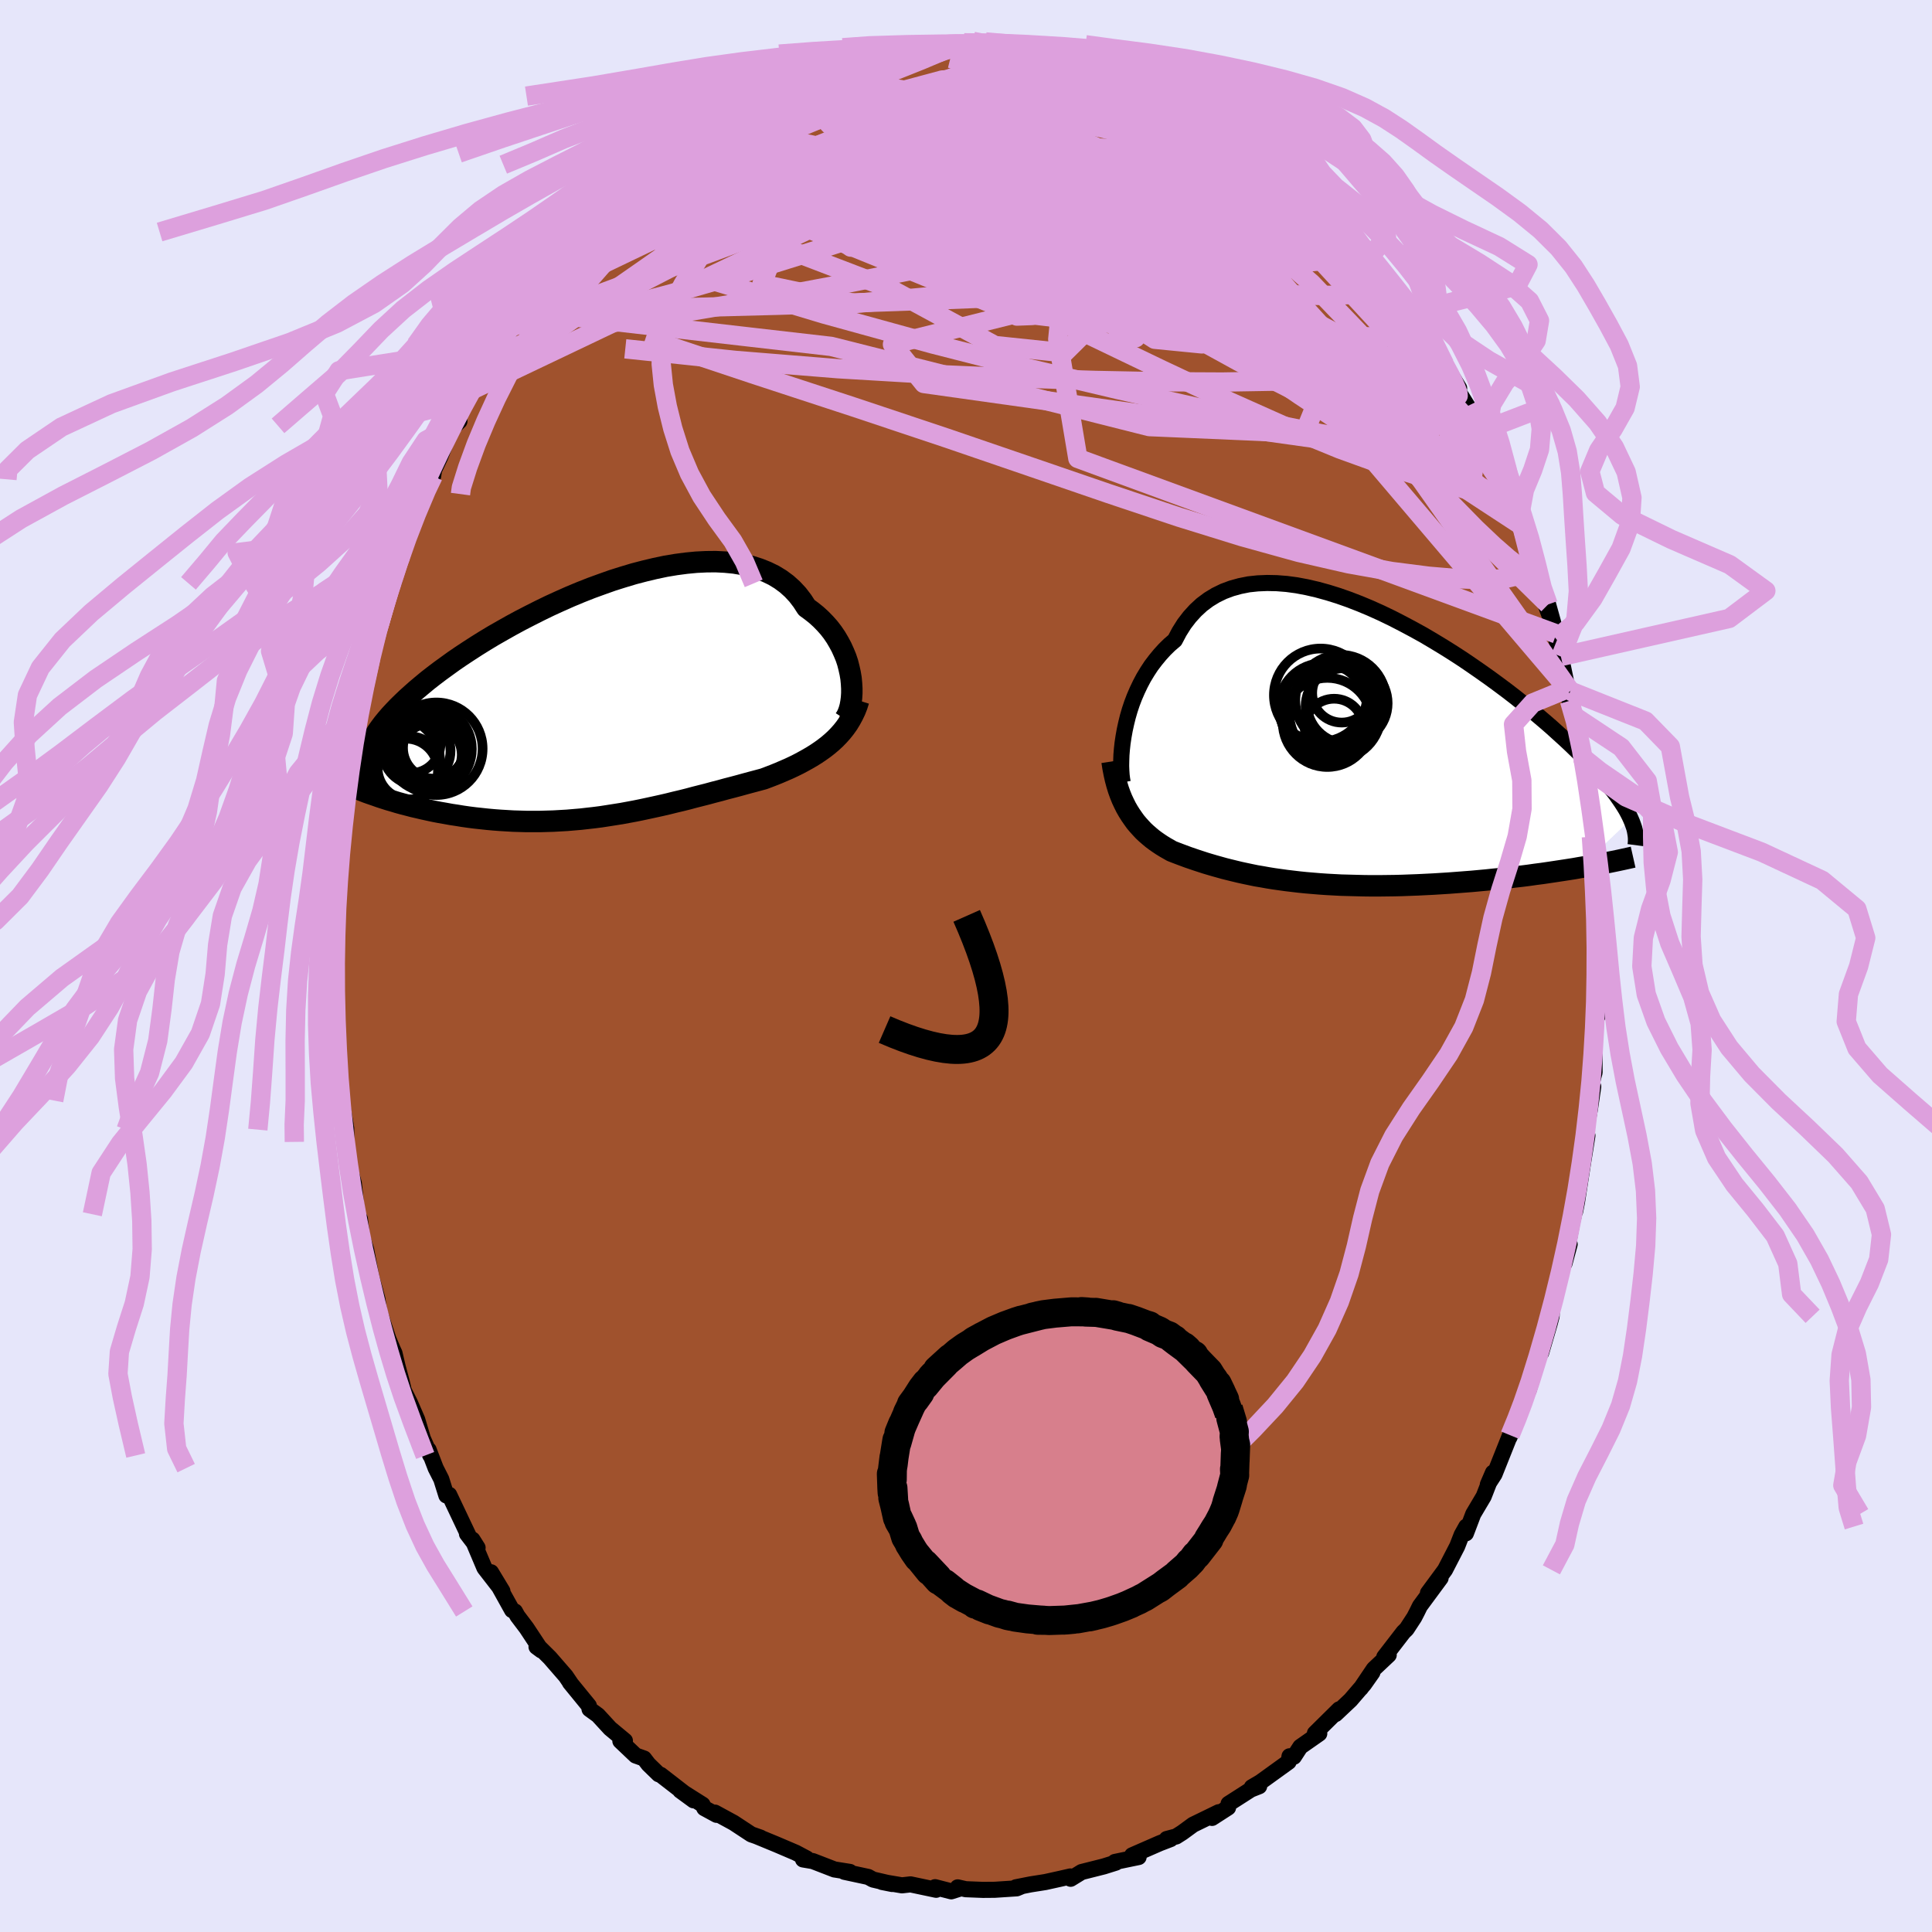 <svg xmlns="http://www.w3.org/2000/svg" width="500" height="500" viewBox="-100 -100 200 200"><defs><clipPath id="c"><path d="m26.39-2.49-.09-.53-.12-.54-.14-.55-.18-.54-.22-.53-.24-.53-.28-.52-.3-.51-.34-.5-.37-.48-.41-.46-.43-.44-.46-.42-.5-.4-.52-.38-.44-.68-.49-.64-.54-.58-.59-.53-.65-.48-.69-.42-.74-.36-.78-.31-.82-.26-.87-.2-.9-.15-.93-.09-.97-.05-.99.01-1.02.05-1.04.1-1.06.14-1.08.18-1.09.23-1.09.26-1.11.29-1.1.33-1.11.35-1.1.39-1.1.4-1.09.43-1.08.45-1.06.47-1.05.48-1.03.5-1.01.51-.99.51-.96.52-.94.53-.91.52-.88.53-.85.53-.82.53-.79.52-.76.52-.72.52-.69.5-.66.5-.63.49-.59.49-.56.47-.53.47-.5.45-.47.45-.45.44-.41.43-.39.42-.36.42-.33.4-.3.4-.28.39-.25.38-.22.37-.2.37-.18.36-.14.35-.13.34-.1.34-.08.33.59 3.69.44.15.45.16.46.15.47.15.49.14.49.15.51.14.51.13.53.14.53.12.55.13.55.12.56.12.57.11.58.1.6.11.6.09.61.1.63.09.63.08.65.07.65.07.66.06.66.05.67.04.68.04.68.02.69.02h1.39l.7-.02.7-.02.7-.04.71-.04.7-.06.71-.06.7-.08.71-.08.7-.09.71-.11.7-.11.7-.11.7-.13.7-.13.69-.14.7-.15.69-.15.68-.15.69-.16.68-.17.68-.16.68-.17.67-.18.67-.17.67-.17.66-.18.66-.17.65-.18.66-.17.64-.17.65-.18.63-.17.64-.17.63-.17.53-.2.52-.2.52-.21.51-.22.51-.22.49-.23.49-.24.47-.25.47-.26.45-.26.45-.28.43-.29.42-.3.4-.31.39-.33"/></clipPath><clipPath id="b"><path d="m-22.86-2.07.15-.69.17-.69.2-.69.23-.69.26-.68.29-.67.32-.67.34-.64.38-.63.4-.61.44-.58.46-.56.49-.54.51-.5.55-.47.46-.87.51-.81.56-.73.61-.67.65-.6.71-.53.74-.45.8-.39.83-.31.87-.24.9-.18.94-.1.97-.04 1 .02 1.02.08 1.04.14 1.06.2 1.08.25 1.09.3 1.09.34 1.11.39 1.11.43 1.1.46 1.11.5 1.1.53 1.09.56 1.09.58 1.07.59 1.05.62 1.04.63 1.02.64 1 .65.97.66.95.66.93.66.9.66.87.65.84.65.81.65.78.63.75.63.72.61.69.6.65.59.63.57.6.56.57.55.54.53.51.51.48.51.46.49.44.48.41.46.38.45.36.44.33.42.31.41.28.4.26.38.24.37.22.36.19.35.17.33.15.33-5.26 5-.62.11-.64.1-.65.1-.66.1-.67.1-.68.1-.7.09-.7.1-.71.09-.72.08-.73.09-.74.08-.74.07-.75.08-.76.07-.76.07-.78.06-.79.06-.79.06-.8.05-.8.05-.81.04-.81.04-.81.03-.8.03-.81.02-.8.01-.8.01h-.8l-.78-.01-.78-.02L.32 14l-.77-.02-.75-.04-.74-.04-.73-.05-.72-.06-.71-.06-.69-.07-.68-.08-.67-.08-.65-.09-.64-.09-.62-.1-.61-.11-.6-.1-.58-.12-.57-.12-.55-.12-.54-.13-.53-.13-.52-.13-.5-.14-.5-.14-.48-.14-.47-.14-.46-.15-.46-.15-.44-.15-.44-.15-.43-.16-.43-.16-.42-.16-.41-.16-.35-.2-.35-.2-.34-.21-.33-.22-.33-.23-.32-.24-.31-.26-.3-.26-.3-.28-.28-.3-.28-.31-.27-.32-.25-.35-.25-.36-.24-.38"/></clipPath><filter id="a"><feTurbulence baseFrequency=".05" numOctaves="3" result="noise" type="noise"/><feDisplacementMap in="SourceGraphic" in2="noise" scale="2"/></filter></defs><rect width="100%" height="100%" x="-100" y="-100" fill="#E6E6FA"/><path fill="sienna" stroke="#000" stroke-linejoin="round" stroke-width="1.667" d="m65.47-.69-.15 3.86.07 2.01-.15-.51-.23 3.66.12-2.2-.08 1.69.02 3.19-.43 1.64.29-.16-.34 2.32-.29 1.56-.35 2.32.38-1.13-.45 2.79-.63 4.07-.19.97.1-.58-.41 1.73-.06.32-.73 3.91.53-1.97-1.01 3.09-.88 3.63.07-.16-.05.9-.21.8-.87 2.97.37-1.59-1.67 5.49.9-3.3-1.88 5.74.2-.78-.12.45-1.08 2.75.06-.22-1.61 4.04-.69 1.07.53-1.23-.96 2.46-1.08 1.82-.76 2 .04-.7-.48.86-.46 1.18-1.26 2.44-1.77 2.4 1.31-1.55-2.14 2.9-.3.61-.29.56-.79 1.21-.32.31-1.99 2.58.46-.21-1.54 1.45-1.35 2 1.2-1.64-.86 1.22-1.4 1.63-1.55 1.46.37-.49-2.51 2.48.45.03-1.96 1.37-.67 1.03-.45-.05-.09.57-2.91 2.1-.9.53.76-.1-.86.34-2.31 1.48-.05.39-1.66 1.07.69-.59-2.65 1.29-1.12.82-.63.4-.98.26.4.01-1.12.43-2.86 1.25.67.18-1.36.28-1.1.23.1.07-1.24.39-2.3.58-1.14.7-.03-.24-.96.22-1.63.36-1.52.24-1.52.3.63-.12-.55.23-2.28.15-1.22.01-1.78-.07-.83-.19.28.11-.95.3-1.67-.43.11.27-2.65-.56-.89.1-2.07-.35 1.05.21-1.98-.46-.49-.27-2.47-.53.57.01-1.57-.25h-.02l-2.25-.87-1.01-.17.38-.1-1.13-.6-1.99-.85-2.06-.85.4.14-.74-.26-.21-.07-1.84-1.21-1.93-1.05.17.23-1.27-.69-.18-.36-2.31-1.46 1.38 1.01-3.41-2.64-.2-.06-1.06-1.03-.46-.6-.87-.31-1.58-1.5.47-.03-1.53-1.27-1.26-1.37-.87-.63-.07-.35-1.96-2.4.13.16-.56-.83-1.65-1.9-1.16-1.15-.22.02.5.37-1.54-2.33-.93-1.23-.26-.47-.3-.14-2.18-3.92 1.18 1.95-1.86-2.4-1.24-2.93.53.84-1.1-1.44.17.2-2.01-4.24-.29.07-.53-1.69-.58-1.14-.73-1.9.18.59-.78-1.76-.58-1.95-.75-1.73-.64-1.27-.2-.86-.44-1.64-.32-1.37-.18-.39-.77-1.83.39.98-1.03-3.12-.18-1.25-.24-.9-.38-1.31-.55-2.93-.43-1.31-.21-1.84-.13-.17-.16-.32-.34-3.2-.6-2.12-.18-2.17-.01-1.42-.18.15.12-.52-.44-2.5-.08-.31-.18-2.02-.24-2.83-.08-.84-.02-1.69-.01-3.79.03-.02-.19-2.18.22.23-.06-3.64-.06-.77-.01-.88.33-2.85-.05 1.38.16-2.93.01-.09.11-3.56.17-2.52.14-.31.05-.28.35-2.2.12-1.66.05-1 .62-2.43-.22.67.48-2.25.03-1.07.39-1.34.44-2.03.52-2.53-.02-.2.83-3.07.02.53.84-3.31.45-1.74.3-.2.72-2.67.11-.46.22-.15.32-1.99.59-1.09 1.11-2.68.72-1.53-.94 2.25 1.21-2.59.09-.62.65-1.38 1.1-2.82.88-.86-.69.48 1.28-2.61.49-1 1.87-3.01-.7 1.44.93-1.93 1.14-1.25.41-.59 1.06-1.88-.69.69 1.37-1.76.95-1.3.83-1.27.53-.92 1.19-1.57 1.6-1.76.71-.77.32-.57h.23l1.93-2.08-.62.71 2.14-2.06-.28.09 1.2-1.16 1.56-1.51.66-.75.43-.21 1.56-1 .24-.19 1.13-.97.98-.83 1.23-1.05 1.04-.2-.61.23 3.3-1.83 1.19-1.14-1.97 1.23 2.11-1.35.26.33 2.93-1.59-.24.27 2.02-1.21.39.08.12-.32.95-.22 1.53-.63.33-.1 2.35-.43 1.31-.53-.09.23.83-.48 2.3-.09 2.2-.32h-.55l1.93-.13-1.37-.15h2.84l-.32-.05 2.48-.07.1-.11.81-.15.53.06 2.15.27-.76.08 2.63.21.66-.27.08.03 1.3.34 1.32.24.36.03 2.28.62 2.26.48 1.15.54-1.06-.57 1.96.89.41.29.42.12 1.54.48 1.22.21.84.58-.01.04 1.83 1.13.18-.2 2.94 1.55 1.21 1.19-.12-.37 1.09.44 1.1.99 1.48 1.25.08.04 1.31 1.17-.63-.69.98.83 1.35 1.15.26.27 1.86 1.66.88.51.93.63 1.48 2.08-.83-.93 2.17 1.99.65.85.31.47 1.27 1.66-.22-.06 1.66 1.88.65.84 1.96 2.33.31.7-.24-.15 1.65 1.96-.13-.01.26.72 1.3 1.84.56 1.04 1.51 2.47-.26.11.48.71.65 1.04 1.41 2.6.53 1.37-.03-.54.8 2.52.49.91.96 2.06-.05.03 1.3 3.26-.97-2.58 1.69 4.23-.52-1.48 1.73 5.47-.1-.63.31 1.52.04.48 1.6 4.36-.85-3.05.82 3.56.5 1.83.69 3.34.29.24-.08 1.01.68 2.46-.16-.85.73 4.17-.31-1.36.21 1.55.52 2.86.15 1.73.44 3.51-.09-.64.16 1.14.14 1.65-.21-1.34.29 2.75.23 3.2-.04 1.7.15 1.56.02 2.53v-1.56l.08 1.7-.15 3.86" filter="url(#a)"/><path fill="#fff" d="m-22.86-2.07.15-.69.17-.69.2-.69.23-.69.26-.68.29-.67.32-.67.34-.64.38-.63.4-.61.44-.58.46-.56.49-.54.51-.5.55-.47.46-.87.51-.81.56-.73.61-.67.65-.6.71-.53.74-.45.8-.39.83-.31.87-.24.9-.18.94-.1.97-.04 1 .02 1.02.08 1.04.14 1.06.2 1.08.25 1.09.3 1.09.34 1.11.39 1.11.43 1.1.46 1.11.5 1.1.53 1.09.56 1.09.58 1.07.59 1.05.62 1.04.63 1.02.64 1 .65.97.66.95.66.93.66.9.66.87.65.84.65.81.65.78.63.75.63.72.61.69.6.65.59.63.57.6.56.57.55.54.53.51.51.48.51.46.49.44.48.41.46.38.45.36.44.33.42.31.41.28.4.26.38.24.37.22.36.19.35.17.33.15.33-5.26 5-.62.11-.64.1-.65.1-.66.1-.67.1-.68.1-.7.09-.7.1-.71.09-.72.08-.73.09-.74.08-.74.07-.75.08-.76.07-.76.07-.78.06-.79.06-.79.06-.8.05-.8.05-.81.04-.81.04-.81.03-.8.03-.81.02-.8.01-.8.01h-.8l-.78-.01-.78-.02L.32 14l-.77-.02-.75-.04-.74-.04-.73-.05-.72-.06-.71-.06-.69-.07-.68-.08-.67-.08-.65-.09-.64-.09-.62-.1-.61-.11-.6-.1-.58-.12-.57-.12-.55-.12-.54-.13-.53-.13-.52-.13-.5-.14-.5-.14-.48-.14-.47-.14-.46-.15-.46-.15-.44-.15-.44-.15-.43-.16-.43-.16-.42-.16-.41-.16-.35-.2-.35-.2-.34-.21-.33-.22-.33-.23-.32-.24-.31-.26-.3-.26-.3-.28-.28-.3-.28-.31-.27-.32-.25-.35-.25-.36-.24-.38" filter="url(#a)" transform="translate(39.29 -22.35)"/><path fill="#fff" d="m26.39-2.49-.09-.53-.12-.54-.14-.55-.18-.54-.22-.53-.24-.53-.28-.52-.3-.51-.34-.5-.37-.48-.41-.46-.43-.44-.46-.42-.5-.4-.52-.38-.44-.68-.49-.64-.54-.58-.59-.53-.65-.48-.69-.42-.74-.36-.78-.31-.82-.26-.87-.2-.9-.15-.93-.09-.97-.05-.99.01-1.02.05-1.04.1-1.06.14-1.08.18-1.09.23-1.09.26-1.11.29-1.1.33-1.11.35-1.1.39-1.1.4-1.09.43-1.08.45-1.06.47-1.05.48-1.03.5-1.01.51-.99.51-.96.52-.94.53-.91.52-.88.53-.85.53-.82.53-.79.52-.76.52-.72.52-.69.5-.66.5-.63.49-.59.49-.56.47-.53.47-.5.45-.47.45-.45.44-.41.43-.39.42-.36.42-.33.4-.3.4-.28.39-.25.38-.22.37-.2.37-.18.36-.14.35-.13.34-.1.34-.08.33.59 3.69.44.15.45.16.46.15.47.15.49.14.49.15.51.14.51.13.53.14.53.12.55.13.55.12.56.12.57.11.58.1.6.11.6.09.61.1.63.09.63.08.65.07.65.07.66.06.66.05.67.04.68.04.68.02.69.02h1.39l.7-.02.7-.02.7-.04.71-.04.7-.06.71-.06.7-.08.71-.08.7-.09.71-.11.7-.11.7-.11.7-.13.7-.13.69-.14.7-.15.69-.15.68-.15.69-.16.68-.17.68-.16.68-.17.67-.18.67-.17.67-.17.66-.18.66-.17.65-.18.66-.17.64-.17.65-.18.63-.17.64-.17.63-.17.53-.2.52-.2.52-.21.51-.22.51-.22.49-.23.49-.24.47-.25.47-.26.45-.26.45-.28.43-.29.42-.3.4-.31.39-.33" filter="url(#a)" transform="translate(-38.29 -27.29)"/><g fill="none" stroke="#000" transform="translate(39.29 -22.35)"><path stroke-linejoin="round" stroke-width="1.667" d="m-23.07 3.34-.06-.34-.05-.4-.03-.45-.02-.51.01-.54.02-.59.05-.61.07-.64.1-.66.12-.67.15-.69.17-.69.2-.69.23-.69.26-.68.29-.67.32-.67.34-.64.38-.63.4-.61.44-.58.46-.56.49-.54.51-.5.55-.47.46-.87.51-.81.56-.73.61-.67.65-.6.71-.53.74-.45.8-.39.83-.31.87-.24.9-.18.94-.1.97-.04 1 .02 1.02.08 1.04.14 1.06.2 1.08.25 1.09.3 1.09.34 1.11.39 1.11.43 1.1.46 1.11.5 1.1.53 1.09.56 1.09.58 1.07.59 1.05.62 1.04.63 1.02.64 1 .65.97.66.95.66.93.66.9.66.87.65.84.65.81.65.78.63.75.63.72.61.69.6.65.59.63.57.6.56.57.55.54.53.51.51.48.51.46.49.44.48.41.46.38.45.36.44.33.42.31.41.28.4.26.38.24.37.22.36.19.35.17.33.15.33.13.31.11.3.1.29.07.28.05.28.04.26.02.25v.25l-.01.23-.03.23" filter="url(#a)"/><path stroke-linejoin="round" stroke-width="2.222" d="m-24.17 1.17.1.65.12.62.13.58.15.56.16.52.18.5.19.47.21.45.21.42.23.4.24.38.25.36.25.35.27.32.28.31.28.3.3.28.3.26.31.26.32.24.33.23.33.22.34.21.35.2.35.2.41.16.42.16.43.16.43.16.44.15.44.15.46.15.46.15.47.14.48.14.5.14.5.14.52.13.53.13.54.13.55.12.57.12.58.12.6.1.61.11.62.1.64.09.65.09.67.08.68.08.69.07.71.06.72.06.73.05.74.04.75.04.77.02.77.02.78.02.78.01h.8l.8-.01.8-.01.81-.02.8-.03.81-.03.81-.04.81-.04.8-.05.8-.05.79-.06.79-.06.78-.06.76-.07.76-.07.75-.08.74-.07.74-.08.73-.09.72-.08.71-.09.7-.1.7-.09.68-.1.67-.1.66-.1.65-.1.64-.1.62-.11.61-.1.6-.11.58-.11.57-.1.56-.11.54-.11.53-.11.51-.11.5-.11.49-.11" filter="url(#a)"/><circle cx=".178" cy="-4.846" r="4.18" clip-path="url(#b)" filter="url(#a)"/><circle cx="-2.587" cy="-5.686" r="4.826" clip-path="url(#b)" filter="url(#a)"/><circle cx="-2.337" cy="-4.436" r="4.554" clip-path="url(#b)" filter="url(#a)"/><circle cx="-.507" cy="-5.156" r="4.696" clip-path="url(#b)" filter="url(#a)"/><circle cx="-1.067" cy="-3.771" r="4.748" clip-path="url(#b)" filter="url(#a)"/><circle cx="-.397" cy="-5.906" r="3.056" clip-path="url(#b)" filter="url(#a)"/><circle cx="-1.187" cy="-2.286" r="3.032" clip-path="url(#b)" filter="url(#a)"/><circle cx="-1.842" cy="-4.041" r="4.896" clip-path="url(#b)" filter="url(#a)"/><circle cx="-1.887" cy="-2.866" r="4.612" clip-path="url(#b)" filter="url(#a)"/><circle cx="-.177" cy="-4.521" r="3.956" clip-path="url(#b)" filter="url(#a)"/></g><g fill="none" stroke="#000" transform="translate(-38.29 -27.29)"><path stroke-linejoin="round" stroke-width="2.222" d="m25.74 1.73.17-.26.15-.31.13-.35.11-.39.08-.43.06-.46.03-.48v-.49l-.03-.52-.05-.53-.09-.53-.12-.54-.14-.55-.18-.54-.22-.53-.24-.53-.28-.52-.3-.51-.34-.5-.37-.48-.41-.46-.43-.44-.46-.42-.5-.4-.52-.38-.44-.68-.49-.64-.54-.58-.59-.53-.65-.48-.69-.42-.74-.36-.78-.31-.82-.26-.87-.2-.9-.15-.93-.09-.97-.05-.99.01-1.02.05-1.04.1-1.06.14-1.08.18-1.09.23-1.09.26-1.11.29-1.1.33-1.11.35-1.1.39-1.1.4-1.09.43-1.08.45-1.06.47-1.05.48-1.03.5-1.01.51-.99.51-.96.52-.94.53-.91.52-.88.53-.85.53-.82.53-.79.52-.76.52-.72.52-.69.5-.66.5-.63.49-.59.49-.56.47-.53.47-.5.45-.47.45-.45.44-.41.43-.39.42-.36.42-.33.4-.3.4-.28.39-.25.38-.22.37-.2.37-.18.36-.14.35-.13.34-.1.34-.08.33-.06.32-.03.32-.01.31.01.3.02.3.05.29.07.29.08.28.1.28.12.27" filter="url(#a)"/><path stroke-linejoin="round" stroke-width="2.222" d="m27.18-.2-.17.54-.2.51-.23.48-.25.46-.27.44-.3.42-.31.39-.34.38-.35.36-.37.34-.39.33-.4.31-.42.3-.43.29-.45.28-.45.26-.47.26-.47.25-.49.24-.49.23-.51.22-.51.22-.52.21-.52.2-.53.2-.63.17-.64.17-.63.17-.65.18-.64.17-.66.17-.65.18-.66.17-.66.18-.67.17-.67.17-.67.18-.68.17-.68.16-.68.17-.69.16-.68.15-.69.15-.7.15-.69.14-.7.13-.7.13-.7.11-.7.11-.71.11-.7.09-.71.08-.7.08-.71.06-.7.06-.71.04-.7.04-.7.02-.7.02h-1.39l-.69-.02-.68-.02-.68-.04-.67-.04-.66-.05-.66-.06-.65-.07-.65-.07-.63-.08-.63-.09-.61-.1-.6-.09-.6-.11-.58-.1-.57-.11-.56-.12-.55-.12-.55-.13-.53-.12-.53-.14-.51-.13-.51-.14-.49-.15-.49-.14-.47-.15-.46-.15-.45-.16-.44-.15-.43-.15-.41-.16-.41-.16-.39-.16-.38-.16-.37-.16-.35-.16-.35-.16-.33-.16-.32-.16" filter="url(#a)"/><circle cx="-19.349" cy="6.78" r="3.272" clip-path="url(#c)" filter="url(#a)"/><circle cx="-20.834" cy="6.18" r="4.688" clip-path="url(#c)" filter="url(#a)"/><circle cx="-19.169" cy="4.26" r="3.06" clip-path="url(#c)" filter="url(#a)"/><circle cx="-16.539" cy="4.8" r="4.788" clip-path="url(#c)" filter="url(#a)"/><circle cx="-17.284" cy="4.825" r="4.418" clip-path="url(#c)" filter="url(#a)"/><circle cx="-16.804" cy="4.71" r="3.188" clip-path="url(#c)" filter="url(#a)"/><circle cx="-18.584" cy="5.02" r="3.512" clip-path="url(#c)" filter="url(#a)"/><circle cx="-17.144" cy="5.42" r="3.236" clip-path="url(#c)" filter="url(#a)"/><circle cx="-17.034" cy="4.385" r="3.584" clip-path="url(#c)" filter="url(#a)"/><circle cx="-19.699" cy="7.08" r="3.33" clip-path="url(#c)" filter="url(#a)"/></g><g fill="none" stroke="plum" stroke-linejoin="round" stroke-width="2"><path d="m15.58-92.77.48.24.7.25.8.28.73.28.59.29.48.31.38.32.25.31.05.27-.21.2-.52.1-.86-.01-1.22-.1-1.58-.19-1.98-.32-2.39-.44-2.79-.58-3.13-.69-3.38-.8-3.6-.91m49.04 28.07.44.93.46 1.05.22.89-.13.59-.47.29-.81.04-1.13-.2-1.47-.44-1.84-.71-2.26-1.01-2.69-1.33-3.13-1.66-3.6-2.01-4.07-2.41-4.53-2.81-5-3.22-5.5-3.6-6.14-3.96-7.08-4.32" filter="url(#a)"/><path d="m29.79-85.03.56.64-.06.41-.32.56-.58.75-.93.86-1.37.93-1.87.95-2.45.97-3.05.99-3.69 1.03-4.34 1.09-5.02 1.17-5.71 1.27-6.4 1.36-7.1 1.42-7.77 1.46-8.41 1.42-9.02 1.32" filter="url(#a)"/><path d="m-30.79-84.14 1.38-.76 2.02-.45 2.61-.15 3.19.11 3.76.31 4.28.48 4.71.68 5.12.88 5.5 1.03 5.89 1.08 6.21 1.09 6.44 1.1 6.61 1.19 6.81 1.33M15.99-92.48l.6.2.59.27.24.28-.21.3-.65.33-1.05.35-1.47.36-1.98.34-2.61.28-3.36.21-4.2.15-5.07.14-6.01.13-7.02.12" filter="url(#a)"/><path d="m20-91.05 1.39.77 1.28.66 1.18.67.98.58.73.48.53.41.32.35.1.28-.13.17-.38.07-.59-.02-.79-.09-.99-.15-1.21-.22-1.46-.31-1.75-.43-2.1-.57-2.46-.73-2.85-.88-3.28-1.04-3.77-1.21-4.39-1.42" filter="url(#a)"/><path d="m16.41-92.36 1.35.41 1.12.41.99.46 1 .52 1.06.57 1.09.59 1.04.58.9.51.68.41.44.29.19.18-.06.06-.31-.08-.58-.23-.84-.37-1.11-.5-1.37-.63-1.62-.78-1.87-.96-2.09-1.14" filter="url(#a)"/><path d="m20-91.05 1.35.77 1.11.66.93.67.61.61.28.53-.02.49-.31.48-.61.45-.92.41-1.25.36-1.54.34-1.82.33-2.11.35-2.4.38-2.74.39-3.13.39-3.55.37-4.01.33-4.47.3-4.93.25-5.38.18-5.84.09-6.27-.01M-7.4-94.74l1.37-.21.8-.13.7-.1.74-.08.79-.08.78-.05.68-.05.54-.02.35.01.16.05-.08.09-.37.13-.71.15-1.09.17-1.46.21-1.86.26-2.34.33-2.92.39" filter="url(#a)"/><path d="m-17.42-92.25.26.01.22.01.21.09.1.26-.13.49-.5.78-.98 1.12-1.51 1.52-2.07 1.94-2.63 2.39-3.26 2.83-3.97 3.29-4.68 3.69-5.31 4.07m99.2 24.18.97 3.21.18 1.15-.2.38-.48-.04-.77-.46-1.11-.87-1.49-1.3-1.89-1.79-2.31-2.36-2.76-3.06-3.22-3.8-3.73-4.56-4.25-5.3-4.77-6.05-5.29-6.83-5.88-7.7m-51.56 1.01.55-.45.92-.73 1.05-.78 1.08-.73 1.06-.67 1.01-.62.9-.56.75-.48.6-.37.48-.27.36-.18.23-.06v.06l-.31.24-.64.42-1.01.63-1.34.86-1.68 1.1-1.96 1.3" filter="url(#a)"/><path d="m57.53-45.58.83 3.25-.25 1.27-.91.63-1.46.34-2.02.1-2.61-.09-3.21-.27-3.83-.49-4.48-.8-5.16-1.18-5.85-1.62-6.55-2.03-7.26-2.43-8.01-2.75-8.79-3.01-9.61-3.21-10.41-3.41-11.12-3.71M31.1-83.86l-.09-.16.48.39.62.57.59.58.47.51.27.4v.25l-.29.09-.61-.1-.95-.29-1.36-.5-1.78-.74-2.23-.97-2.65-1.23-3.03-1.46-3.41-1.72-3.86-1.98-4.61-2.3" filter="url(#a)"/><path d="m31.1-83.86-.18-.19.19.33.16.47-.05.46-.39.36-.83.24-1.33.08-1.89-.1-2.46-.27-3.05-.45-3.66-.63-4.32-.81-4.99-1.02-5.63-1.24-6.19-1.5-6.68-1.82" filter="url(#a)"/><path d="m3.4-95.39.19.09.79.05.7.05.53.11.4.18.29.26.16.31-.05.36-.37.38-.76.39-1.21.42-1.67.44-2.11.49-2.51.52-2.88.54-3.24.56-3.69.63-4.31.78-5.05.97m49.62 1.54.94.85.4.51.08.38-.11.36-.27.42-.41.48-.61.53-.86.53-1.16.51-1.53.47-1.93.42-2.34.36-2.78.32-3.21.27-3.65.22-4.1.18-4.55.13-5.01.08h-5.47l-6-.04-6.64-.07-7.37-.01m-5.33-2.57.64-.6.74-.55.8-.57.79-.58.74-.56.65-.47.53-.34.36-.18h.17l-.07.19-.34.41-.62.65-.91.88-1.16 1.11-1.43 1.35-1.81 1.67-2.33 2.11-3.02 2.73" filter="url(#a)"/><path d="m36.73-79.5.77 1.16.35.59.2.5-.06.42-.39.27-.72.12-1.06-.04-1.41-.21-1.81-.41-2.29-.67-2.82-.99-3.38-1.33-3.93-1.67-4.44-1.98-5-2.27-5.69-2.54-6.68-2.85m-3.56-3.94 1.94.01 1.39.04 1.32.06 1.3.12 1.33.18 1.4.24 1.45.29 1.51.32 1.52.33 1.53.34 1.5.35 1.47.35 1.42.35 1.36.33 1.22.3 1.04.24.77.16.48.06.21-.02.02-.09-.14-.13-.36-.19-.73-.26" filter="url(#a)"/><path d="m28.23-86.32.83.81.1.43-.47.23-.94.13-1.37.12-1.8.1-2.31.07-2.89-.01-3.6-.12-4.42-.27-5.35-.41-6.29-.59-7.15-.81-7.71-1.17m-13.54 1.87 1.17-.74 1.29-.58 1.57-.68 1.78-.78 1.84-.76 1.86-.73 1.92-.7 2.02-.7 2.07-.71 2-.68 1.8-.61 1.5-.53 1.18-.43 1.07-.36m57.53 36.97.93 1.89.35 1.07.04.74-.19.63-.39.48-.65.29-.93.04-1.21-.19-1.5-.41-1.8-.59-2.12-.78-2.46-.99-2.84-1.25-3.23-1.54-3.63-1.84-4.03-2.15-4.46-2.45-4.88-2.71-5.29-3.01-5.69-3.33L1.9-77.8l-6.42-4.18-6.94-4.52" filter="url(#a)"/><path d="m-33.02-82.74.69-.41.84-.56.83-.61.8-.61.76-.55.67-.45.56-.32.42-.19.25-.05.06.12-.16.29-.34.47-.55.68-.77.9-1.05 1.16-1.41 1.48-1.79 1.82-2.17 2.16-2.52 2.5-2.85 2.79-3.08 2.92m98.95 18.1.38 1.3-.4.6-1.05.1-1.69-.26-2.33-.54-3.02-.8-3.76-1.17-4.54-1.64-5.34-2.19-6.14-2.74-6.97-3.28-7.87-3.78-8.83-4.26-9.74-4.79-10.66-5.41m25.47-14.8.79.24 1.02.46.57.54-.09.56-.73.63-1.25.74-1.72.88-2.19 1.02-2.68 1.17-3.23 1.32-3.83 1.48-4.46 1.63-5.08 1.79-5.73 1.94-6.42 2.12-7.35 2.41m55.58-14.09 1.01.45 1.63 1.09 1.59 1.23 1.54 1.31 1.57 1.42 1.62 1.54 1.63 1.63 1.61 1.63 1.56 1.61 1.52 1.58 1.51 1.55 1.49 1.49 1.42 1.4 1.32 1.25 1.19 1.1 1.03.97.78.78" filter="url(#a)"/><path d="m40.51-75.04.78 1.13.47.88.39.91.18.86-.12.72-.48.52-.84.33-1.18.18-1.49.08-1.81.01-2.14-.05-2.49-.15-2.85-.28-3.24-.43-3.63-.59-4.04-.75-4.48-.91-4.94-1.06-5.44-1.24-5.93-1.42-6.42-1.57-6.93-1.72-7.35-1.96" filter="url(#a)"/><path d="m55.12-51.1.58 1.37.2.76-.06.38-.29.08-.52-.12-.79-.36-1.11-.7-1.47-1.16-1.86-1.67-2.25-2.22-2.66-2.76-3.07-3.28-3.52-3.81-3.98-4.36-4.44-4.99-4.89-5.75-5.28-6.51m-46.12-.99.48-.36 1.07-.71.78-.54.54-.32.48-.22.45-.14.36-.05.16.08-.12.27-.43.48-.76.72-1.05.93-1.33 1.15-1.63 1.38-1.97 1.6-2.38 1.87-2.86 2.16-3.48 2.62" filter="url(#a)"/><path d="m38.21-77.42-.07-.04.32.69.06.8-.31.78-.68.76-1.02.75-1.37.77-1.76.74-2.21.67-2.71.57-3.22.45-3.74.35-4.23.28-4.73.25-5.22.23-5.76.24-6.36.25-7 .24-7.64.24-8.22.21-8.8.2" filter="url(#a)"/><path d="m54.63-52.01.46 1.03.23.91-.06.62-.34.34-.61.13-.86-.02-1.15-.19-1.44-.41-1.79-.71-2.14-1.05-2.52-1.42-2.89-1.76-3.27-2.1-3.66-2.43-4.07-2.78L26-65.02l-5.03-3.62-5.62-4.11-6.16-4.61-6.58-5.08-6.88-5.53m10.2-7.4.39.13.63.25.62.32.52.39.3.46-.06.52-.54.56-1.05.6-1.51.67-1.95.74-2.37.84-2.79.93-3.27 1.02-3.78 1.13-4.35 1.26-4.96 1.45-5.56 1.64-6.09 1.71" filter="url(#a)"/><path d="m.72-95.72.74.15.63.25.36.31.06.39-.29.5-.65.66-1 .84-1.35 1.03-1.73 1.23-2.15 1.41-2.68 1.57-3.31 1.76-4.01 1.97-4.73 2.25-5.44 2.59-6.12 2.95-6.72 3.22m31.92-22.42 1.04-.11.62-.09.67-.04.63-.02.44.01.16.07-.15.13-.46.21-.77.3-1.11.37-1.5.45-1.99.53-2.58.66-3.27.82-3.98.97" filter="url(#a)"/><path d="m36.73-79.5.75 1.18.29.66.1.63-.18.61-.53.55-.88.48-1.22.43-1.59.36-1.97.27-2.41.13-2.91-.04-3.44-.22-3.99-.38-4.54-.52-5.06-.61-5.6-.68-6.14-.78-6.71-.93-7.33-1.16-7.96-1.44" filter="url(#a)"/><path d="m26.04-87.75.97.59.72.74.36.65-.04.53-.38.42-.68.38-.92.4-1.16.45-1.43.49-1.77.51-2.15.5-2.59.47-3.06.44-3.54.38-4.03.34-4.53.29-5.04.25-5.58.22-6.16.24-6.73.25-7.2.17m1.45-7.95.77-.22.97-.52 1.1-.66.99-.61.9-.52.9-.48.92-.45.92-.44.84-.4.68-.31.48-.22.28-.11h.08l-.11.1-.27.21-.48.31-.74.47-1.09.64-1.49.82-1.85.94-2.18 1.06M-38.3-77.35l1.51-1.39 1.27-1.01 1.5-1.03 1.73-1.04 1.9-1.02 2.03-.98 2.12-.96 2.21-.98 2.26-1 2.29-1 2.3-1 2.31-.96 2.28-.93 2.22-.87 2.09-.81 1.92-.76 1.75-.7 1.63-.69 1.53-.63" filter="url(#a)"/><path d="m20.01-91.09.34.33.51.62.36.77-.01.87-.51.9-1.06.92-1.61.98-2.14 1.04-2.7 1.14L9.9-82.3l-3.92 1.32-4.54 1.47-5.16 1.65-5.76 1.84-6.35 2.03-6.98 2.17-7.6 2.2-8.21 2.17m86.3 2.28 1.03 1.55.8 1.33.57 1.06.4.81.27.62.17.48.03.29-.16.05-.37-.24-.62-.58-.88-.93-1.16-1.33-1.5-1.79-1.85-2.28-2.21-2.79-2.56-3.27-2.83-3.68-2.98-3.97M3.4-95.39l.28.1 1.05.1 1.12.11 1.12.16 1.17.22 1.24.27 1.3.3 1.25.31 1.13.3.91.25.68.2.45.14.25.09.05.02-.2-.05-.54-.14-.95-.25-1.38-.35-1.74-.45-2.06-.55" filter="url(#a)"/><path d="m31.1-83.86-.13-.16.33.4.38.58.27.62.05.58-.24.53-.58.43-.94.35-1.31.25-1.67.16-2.05.07-2.46-.01-2.89-.09-3.32-.18-3.75-.28-4.18-.4-4.63-.55-5.13-.72-5.74-.85-6.39-.98-6.88-1.23m67.58 19.45.24.94-.12 1.12-.76 1.02-1.5.8-2.25.58-2.99.4-3.71.29-4.48.2-5.31.09-6.18-.03-7.06-.14-7.96-.25-8.84-.38-9.74-.58-10.61-.86-11.42-1.2m53.22-27.99 1.04.33.92.47 1.02.59 1.19.7 1.32.77 1.34.79 1.25.75 1.11.69.95.62.8.54.64.46.49.36.33.26.18.13.01.02-.17-.13-.38-.27-.62-.43-.89-.6-1.26-.85-1.93-1.31m-56.32 4.04.61-.45 1.11-.76 1.36-.83 1.49-.8 1.58-.79 1.65-.78 1.67-.78 1.63-.74 1.59-.69 1.54-.65 1.52-.61 1.47-.59 1.38-.55 1.21-.48.96-.39.59-.29.11-.17-.4-.04" filter="url(#a)"/><path d="m-5.19-95.34 1.97.07 1.5.19 1.49.33 1.56.48 1.67.63 1.82.78 1.95.9 2.08 1 2.18 1.07 2.25 1.14 2.32 1.2 2.38 1.26 2.43 1.3 2.48 1.32 2.48 1.34 2.44 1.35 2.34 1.34 2.22 1.32 2.09 1.3 1.95 1.2 1.77 1.04 1.51.78 1.17.48m-73.45-9.43 1.11-.74.82-.61.78-.59.73-.52.65-.39.53-.24.38-.09.2.09v.29l-.2.49-.39.7-.55.89-.74 1.11-.97 1.33-1.26 1.6-1.58 1.88-1.93 2.2-2.26 2.55-2.58 2.94-2.9 3.34-3.18 3.63-3.43 3.72" filter="url(#a)"/><path d="m-22.13-89.72 2.16-.88 1.93-.25 2.17.08 2.52.35 2.91.57 3.36.74 3.79.9 4.16 1.02 4.42 1.1 4.59 1.18 4.7 1.24 4.82 1.31 4.97 1.39 5.07 1.47 5.07 1.54m18.82 22.6.38.89.36.85.41 1 .4.97.31.79.18.52.02.19-.15-.14-.32-.43-.5-.74-.68-1.09-.91-1.52-1.16-2.07-1.47-2.68-1.85-3.42-2.37-4.33" filter="url(#a)"/><path d="m53.33-55.36.01.75-.76.45-1.47.39-2.25.19-3.12-.13-4.06-.51-5.02-.9-6.01-1.23-7-1.53-8-1.81-9.03-2.13-10.11-2.58-11.24-3.1-12.28-3.69M2.64-95.31l1.92.13 1.34.16 1.28.31 1.46.45 1.67.56 1.83.64 1.88.67 1.82.68 1.69.64 1.51.62 1.38.59 1.28.56 1.19.52 1.07.44.88.31.59.16.29.04.13.07" filter="url(#a)"/><path d="m21.83-89.92 1 .43 1.64 1.02 1.61 1.14 1.53 1.16 1.52 1.23 1.53 1.28 1.48 1.27 1.35 1.18 1.19 1.03 1.04.87.93.75.81.63.61.41.16.01m-76.53.16 1.57-1.39 1.47-1.01 1.81-1.05 2.15-1.08 2.41-1.05 2.64-1.02 2.83-1.01 3.01-1.01 3.18-1.04 3.32-1.05 3.41-1.04 3.39-1.02 3.29-1.01 3.07-1.05 2.82-1.03 2.65-.94" filter="url(#a)"/><path d="M62.27-28.7 31.04-65.45 3.56-78.6l-18.1-2.62-7.2.18 2.5-.13 9.05-.79 11.66-.73 10.92.05 8.17 1.19 4.57 2.31 1.01 2.98-1.9 2.98-3.44 2.29-3.13 1.35-1.28.67.74.48 1.21.68-.3.92-1.95 1.11-.76 1.13 2.22-.48-5.48-6.78-42.86-12.33" filter="url(#a)"/><path d="m-16.91-92.49 21.94 4.84-1.22 6.87-6.04 4.58-2.86 1.9 1.93.17 5.07-1.04 5.26-2.06 3.26-2.52.83-1.89-.58-.22-.6 1.74.25 3.1 1.15 3.31 1.5 2.66 1.45 2.04 1.83 2.04 3.28 2.09 4.88.48 3.38-3.91-4.45-9.28-16.5-10.76-23.76-4.14" filter="url(#a)"/><path d="m-51.36-59.53 28.89-20.16 14.26-5.79 8.98.97 7.99 3.82 5.22 3.32.99 1.14-2.27-.57-3.48-.73-3.1.3-1.99 1.52-.74 2.16.33 2 .78 1.23.09.23-1.89-.7-4.38-1.43-5.72-1.87-4.23-1.73.39-.71 5.77.55 6.48-.49-4.64-5.93-22.78-4.79" filter="url(#a)"/><path d="m50.79-59.71-8.51-9.95 3 4.44 4.48 7.35 2.84 5.95-.3 2.18-3.82-2.29-6.32-5.64-6.83-6.73-5.71-5.85-4.24-4.58-3.42-4.09-3.82-3.72-7.59-1.46-19.73 4.47-42.18 20.1" filter="url(#a)"/><path d="M-36.16-79.41 8.44-80l5.77-1.35-11.34-.28-12.4.83-4.63 1.4 4.85 1.75 10.63 1.67 10.33.58 5.03-1.52-1.59-3.6-5.6-4.31-5.46-2.93-3.5.12-4.04 3.03-5.77 1.8L7.31-95" filter="url(#a)"/><path d="m-47.34-66.06 13.52-4.91 9.38-4.37 3.37-3.5 3.98-3.41 6.12-2.73 6.64-1.63 5.13-.66 2.57-.11.12.1-1.21.2-.92.46.99 1.01 3.79 1.74 6.23 2.31 6.97 2.26L24.7-78l1.82-.33-2.32-1.81-5.74-2.18-8.2-1.08-10.42.57-11.4.69-3.56-2.89 24.11-9.7" filter="url(#a)"/><path d="M61.11-34.38 11.58-52.54 9.5-64.87l.72-7.34 1.05-3.66 3.29-1.39 3.71-.61 1.02-1.16-2.84-1.84-5.05-1.09-4.13 1.61-1.1 4.63 1.36 4.7 2.01-.54 3.23-8.85-6.84-14.96" filter="url(#a)"/><path d="m29.79-85.03 2.1 4.33-1.44 5.97-5.64 2.92-2.24 1.41 3.39 1.67 6.35 2.19 5.65 1.91 2.68.84-.66-.23-2.83-.72-3.13-.58-1.89-.36-.38-.69-.09-1.8-1.77-3.33-4.69-4.55-7.16-4.77-7.91-3.58-7.68-.64L-9-80.35l-38.34 14.29" filter="url(#a)"/><path d="m53.83-54.53-17.2-18.65-9.98-7.29-8.91-5.29-6.06-3.18-2.41-.64.44 1.34 1.34 2.26.1 2.22L9.05-82l-3.32 1.46-2.23 1.52.75 1.97 3.6 2.75 4.02 3.67 1.34 4.15-3.03 3-7.19-.75L-8-70.18l-15.3-5.86-26.19 13.5" filter="url(#a)"/><path d="M7.31-95-4.94-76.8l5.17 3.17 1.42-5.09-.91-5.83-1.78-3.11-1.6.1-.02 2.26L0-82.17l5.19 3.01 6.29 2.32 5.45 1.23 3.17-.03.54-.89-1.81-.83-4.37-.02-8.14.24-12.39-1.28-13.26-3.56-7.58-3.43.5-1.78" filter="url(#a)"/><path d="M28.23-86.32-8.64-79.9l-.56-5.04 7.49-2.48 7.77 2.58 5.83 5.89 3.9 6.4 2.78 4.83 2.03 2.48.85.45-1.22-.8-4.07-1.46-6.99-2.06-8.91-2.85-8.85-3.45-7.11-3.05-5.82-1.15-7.11 1.86-8.19 3.16 4.23-8.36" filter="url(#a)"/><path d="m34.92-80.64-13.24-5.72 2.69 5.22 1.33 4.45-3.27.4-4.26-1.39-1.86-.45 1.53 1.72 4.35 3.68 6.09 4.81L35-62.85l6.34 4.54 5.06 3.28 3.17 1.48 1.02-.55-1.22-2.34-3.55-3.59-6.25-4.24-9.44-4.53-12.62-4.61-14.37-4.24-12.56-2.72-4.93.67 12.79 5.98L51.27-59" filter="url(#a)"/><path d="m32.8-82.57 2.15 5.45-2.98 2.36-9.29-2.12-11.33-1.87-11.1-.69-9.32-.67-6.38-1.4-3.29-1.7-.92-.84.66 1.03 1.83 2.99 2.61 3.68 2.63 1.93 2.41-2.24L-4.65-83l12.92-5.11 24.79 5.81" filter="url(#a)"/><path d="m11.27-94.11-25.19 5.92-8.81 3.65 2.69 2.03 9.37 1.81L.48-79.57l9.19-.33 5.71-1.67 2.33-2.23-.43-1.97-2.49-1.25-3.61-.35-3.44.58-2.02 1.54-.06 2.34 1.37 2.77 1.56 2.58.84 1.72.5.56 1.65-.01 4.3 1.34 8.41 5.52 15.89 11.49 17.35 11.36" filter="url(#a)"/><path d="m41.56-73.44-53.09 4.86-9.6-2 1.47-3.76 3.39-4.2 4.13-4.13 3.6-3.28 1.34-1.81-1.43-.33-3 .54-2.47.47-.28-.3 2.39-1.23 4.34-1.71 5.2-1.4 5.43-.27 5.91 1.52 7.18 3.85 9.09 6.63 10.62 9.33L45.82-60.2l5.23 6.01-7.18-16.53" filter="url(#a)"/><path d="m-45.97-67.82 32.01 3.68 32.93 8.3 16.05.69 2.05-5.04-6.25-7.38-9.21-7.08-7.94-5.16-4.28-2.8-.27-.94 2.54.09 3.62.48 3.14.57 1.67.54-.11.42-1.46.32-1.7.4-.71.89.54 1.74.49 2.68-.94 3.4.76 3.73 12.55 3.21 18.17-.09" filter="url(#a)"/><path d="M54.63-52.01-4.36-60.3l-3.25-4.05 13.25-3.3 10.97-1.98 3.87-.76-1.49-.44-3.19-.87-2.09-1.53-.27-2.11.61-2.58.04-2.96-1.26-3.16-2.16-3.01-2.06-2.29-1.34-.95-.32 1.12 3.28 4.66 15.15 12.75 34.88 34.33" filter="url(#a)"/><path d="m53.86-53.99-12.91-6.66-5.85-1.46 4.27 4.3 4.43 3.28-.93-.92-6.62-4.47-9.5-5.61L18.14-70l-4.86-2.12-.34.28 2.56 1.91 2.19 2.32-1.52 1.29-6.58-.97-9.7-3.51-8.29-4.83-3.19-3.74.81-.99 1.64-.75 22.76-12.55" filter="url(#a)"/><path d="m8.63-94.76 21.21 17.87 1.08 6.58-8.07 1.5-9.59.77-6.43.7-1.56.06 2.42-.88 4.32-1.57 4.17-1.82 2.69-1.77.92-1.54-.15-.96-.11.11.38 1.48.08 2.66-1.93 2.98-5.19 1.89-8.08-.96-8.38-5.18-3.23-8.71 9.52-7.44 23.34 1.24" filter="url(#a)"/><path d="m-14.1-93.44-19.55 17.03 1.98 1.44 12.23-2.83 14.1-2.56 10.3-.18 4.45 2.06.06 2.8-.77 2.03 1.31.49 3.36-1.18 2.48-2.55-1.49-3.12-5.37-2.06-5.12 1.4-.07 6.29.94 6.65-37.33-15.22" filter="url(#a)"/><path d="m45.83-68.39-27.9-14.37-11.75.9-2.45 2.61 1.48-.77 1.63-3.25 1.35-3.21 1.62-1.55 1.19.36-.92 1.66-3.61 2.3-4.2 2.73-.68 3.31 5.52 3.56 8.94 1.98 4.5-2.41-1.67-5.65 21.32 4.68" filter="url(#a)"/><path d="M62.56-28.46 40.05-60.31l-11.69-11.2-5.02-2.91-3.53-.03-1.45 1.97 2.87 3.91 7.23 5.22 8.94 5.06 7.22 3.05 3.44-.03-.26-2.36-2.98-2.39-5.98-.92-10.94-1.89-12.85-8.35 19.87-9.46M-2.67-95.39l-2.17.14-1.92.26-2.03.35-2.17.42-2.29.47-2.41.55-2.48.62-2.45.71-2.33.82-2.22.92-2.17 1.02-2.23 1.12-2.36 1.19-2.51 1.26-2.63 1.33-2.7 1.4-2.73 1.47-2.75 1.55-2.84 1.64-2.95 1.75-3.1 1.85-3.18 1.94-3.13 2.01-2.95 2.04-2.66 2.05-2.42 2.06-2.38 2.08-2.6 2.14L-76.5-58l-3.65 2.31-4.19 2.34-4.52 2.33-4.6 2.34-4.36 2.39-3.6 2.33-2.21 1.48" filter="url(#a)"/><path d="m-2.67-95.39-1.56.14-1.23.26-1.44.35-1.68.42-1.78.48-1.79.54-1.74.63-1.66.71-1.57.82-1.49.92-1.4 1.03-1.26 1.11-1.09 1.2-.85 1.26-.6 1.34-.38 1.39-.27 1.48-.28 1.55-.45 1.65-.71 1.75-.99 1.85-1.18 1.94-1.22 2.01-1.08 2.04-.76 2.06-.39 2.06-.03 2.1.22 2.15.41 2.22.57 2.3.74 2.33.99 2.34 1.26 2.34 1.55 2.34 1.67 2.29 1.21 2.13.95 2.25m86.72 26.23.06.85.13 2.03.14 2.75.12 2.96.05 2.91-.01 2.83-.05 2.76-.11 2.72-.16 2.73-.21 2.77-.28 2.8-.33 2.82-.39 2.81-.44 2.79-.5 2.78-.56 2.8-.64 2.88-.72 2.95-.79 2.97-.83 2.88-.82 2.63-.75 2.17-.62 1.63-.71 1.73M-11.75-93.87l-2.42.58-2.29.62-2.8.7-3.36.81-3.51.94-3.24 1.06-2.83 1.14-2.5 1.22-2.43 1.27-2.54 1.33-2.72 1.38-2.8 1.45-2.68 1.53-2.4 1.62-2.07 1.74-1.86 1.85-1.9 1.96-2.25 2.04-2.92 2.05-3.84 2.03-4.87 2-5.83 2-6.41 2.09-6.24 2.26-5.18 2.41-3.54 2.4-2.01 2-.09 1.01" filter="url(#a)"/><path d="m-17.03-92.17-2.53 1.12-2.58 1.02-2.17.93-1.8.97-1.66 1.09-1.7 1.22-1.87 1.33-2.05 1.43-2.22 1.52-2.32 1.57-2.34 1.63-2.27 1.69-2.17 1.75-2.04 1.83-1.92 1.91-1.82 2-1.74 2.07-1.7 2.14-1.7 2.21-1.76 2.24-1.87 2.28-2 2.3-2.09 2.29-2.11 2.27-2.05 2.26-1.93 2.25-1.85 2.29-1.88 2.36-2.02 2.45-2.18 2.58-2.18 2.79-1.9 3.2-2.14 3.92" filter="url(#a)"/><path d="m-17.42-92.25-2.11.96-2.28 1.02-2.43 1.12-2.39 1.2-2.19 1.25-2.04 1.29-2.04 1.34-2.16 1.4-2.32 1.46-2.47 1.55-2.56 1.65-2.57 1.76-2.48 1.87-2.28 1.97-2.03 2.04-1.79 2.05-1.67 2.04-1.7 2.05-1.87 2.07-2.12 2.13-2.31 2.22-2.37 2.29-2.32 2.33-2.24 2.32-2.22 2.32-2.28 2.32-2.19 2.28-1.74 2.11-1.9 2.23" filter="url(#a)"/><path d="m-17.42-92.25-2.38.96-2.3 1.02-2.09 1.13-2 1.2-1.94 1.25-1.88 1.3-1.87 1.34-1.9 1.41-1.99 1.47-2.11 1.56-2.21 1.66-2.28 1.77-2.24 1.88-2.13 1.97-1.96 2.03-1.79 2.05-1.65 2.06-1.56 2.06-1.54 2.09-1.56 2.15-1.64 2.22-1.78 2.28-1.95 2.32-2.12 2.34-2.17 2.33-2.08 2.36-1.83 2.41-1.55 2.53-1.43 2.8-1.64 3.2-2.07 3.08" filter="url(#a)"/><path d="m-22.39-90.05-1.31.84-1.98 1.27-1.88 1.28-1.74 1.28-1.69 1.33-1.66 1.39-1.63 1.45-1.63 1.53-1.62 1.63-1.63 1.75-1.65 1.88-1.64 1.99-1.6 2.04-1.53 2.06-1.43 2.03-1.34 2-1.26 2.03-1.24 2.11-1.22 2.22-1.2 2.32-1.16 2.33-1.08 2.28-1.03 2.29-1.08 2.6-1.09 3.03" filter="url(#a)"/><path d="m-23.72-88.79-2.7 1.48-2.9 1.43-2.74 1.43-2.34 1.49-1.88 1.55-1.53 1.62-1.35 1.66-1.36 1.7-1.46 1.77-1.63 1.86-1.78 1.94-1.87 2.03-1.92 2.1-1.89 2.17-1.83 2.22-1.75 2.26-1.68 2.28-1.65 2.3-1.67 2.29-1.73 2.3-1.8 2.31-1.86 2.33-1.88 2.38-1.87 2.46-1.82 2.56-1.74 2.66-1.61 2.76-1.42 2.83-1.16 2.86-.87 2.86-.66 2.84-.64 2.86-.89 2.93-1.3 3.06-1.71 3.19-1.96 3.05-1.59 2.15" filter="url(#a)"/><path d="m-30.79-84.14-1.71 1.19-1.78 1.49-2.01 1.65-2.12 1.67-2.11 1.65-2.04 1.7-2.01 1.79-1.98 1.91-1.99 2-1.97 2.08-1.92 2.14-1.86 2.19-1.78 2.24-1.72 2.28-1.68 2.29-1.69 2.27-1.76 2.25-1.87 2.19-1.9 2.16-1.82 2.2-1.67 2.34-1.58 2.41-.85 2.18" filter="url(#a)"/><path d="m-36.16-79.41-1.67 1.52-1.84 1.82-1.95 2.06-1.94 2.19-1.9 2.2-1.87 2.11-1.89 2.05-1.99 2.04-2.13 2.1-2.28 2.17-2.44 2.25-2.57 2.32-2.7 2.34-2.76 2.38-2.73 2.42-2.54 2.48-2.27 2.57-2.01 2.68-1.9 2.77-2.05 2.84-2.42 2.87-2.89 2.87-3.25 2.8-3.29 2.74-2.95 2.66-2.25 2.62-1.54 2.62-1.23 2.68-1.7 2.75-2.78 2.88-3.55 3.2-2.2 3.88" filter="url(#a)"/><path d="m-38.3-77.35-1.32 1.24-1.29 1.51-1.48 1.86-1.6 2.03-1.67 2.11-1.73 2.17-1.76 2.21-1.7 2.26-1.58 2.29-1.39 2.3-1.23 2.31-1.09 2.3-1.02 2.3-1 2.32-1.02 2.34-1.08 2.42-1.14 2.49-1.17 2.59-1.17 2.68-1.11 2.76-1 2.81-.88 2.85-.75 2.87-.69 2.88-.64 2.88-.61 2.89-.57 2.88-.49 2.85-.41 2.8-.34 2.75-.32 2.76-.36 2.88-.36 3.09-.31 3.31-.23 3.35-.23 3.1-.27 2.85" filter="url(#a)"/><path d="m-40.16-75.41-3.82 2.42-3.68 2.3-2.73 2.17-2.25 2.15-2.19 2.21-2.38 2.26-2.58 2.3-2.6 2.31-2.33 2.31-1.79 2.3-1.14 2.29-.57 2.29-.16 2.33.01 2.4-.04 2.48-.24 2.59-.54 2.68-.87 2.77-1.19 2.82-1.44 2.84-1.6 2.87-1.7 2.87-1.76 2.88-1.82 2.88-1.94 2.89-2.06 2.85-2.09 2.78-1.96 2.71-1.6 2.71-1.22 2.83-1.07 3.12-1.21 3.43-1.17 3.46-.55 2.83" filter="url(#a)"/><path d="m-40.87-74.64-12.2 2.89-1.38 2.46.55 2.15.28 1.97-.53 1.95-1.6 2.05-2.73 2.19-3.65 2.29-4.14 2.35-4.1 2.37-3.75 2.39-3.38 2.44-3.18 2.5-3.22 2.59-3.34 2.7-3.32 2.78-2.98 2.83-2.28 2.86-1.34 2.84-.42 2.8.18 2.74.27 2.7-.19 2.68-.96 2.69-1.77 2.75-2.34 2.82-2.64 2.91-2.79 3.01-3.01 3.07-3.42 3.13-3.91 3.19-4.16 3.29-3.37 3.44-1.17 3.24" filter="url(#a)"/><path d="m-44.19-70.39-3.36 2.11-2.17 2-2.73 2.16-3.44 2.28-3.24 2.32-2.31 2.33-1.32 2.31-.84 2.29-.95 2.28-1.51 2.27-2.27 2.31-2.97 2.38-3.36 2.48-3.33 2.58-2.86 2.68-2.16 2.77-1.52 2.82-1.24 2.85-1.39 2.86-1.9 2.86-2.49 2.87-2.87 2.89-2.9 2.89-2.65 2.85-2.44 2.76-2.58 2.67-3.17 2.62-3.78 2.77-3.76 3.15-2.84 3.68-1.58 3.89" filter="url(#a)"/><path d="m-46.65-66.75-5.87 2.51-4.11 2.46-.94 2.38-.38 2.33-1.39 2.31-2.6 2.28-3.22 2.25-3.14 2.24-2.68 2.28-2.24 2.35-2.05 2.45-2.05 2.58-2.07 2.68-1.99 2.77-1.8 2.83-1.6 2.85-1.53 2.84-1.63 2.83-1.84 2.86-2.04 2.89-2.06 2.92-1.98 2.89-2.05 2.75-2.55 2.54-3.38 2.36-3.63 2.39-1.53 2.37" filter="url(#a)"/><path d="m-48.12-64.28-16.79 2.66-1.52 2.37.87 2.32-.64 2.32-1.74 2.29-1.63 2.26-1.02 2.26-.75 2.29-1.14 2.39-2.06 2.49-3.13 2.6-3.93 2.71-4.31 2.79-4.19 2.83-3.74 2.86-3.13 2.87-2.57 2.86-2.21 2.87-2.18 2.88-2.47 2.86-2.96 2.83-3.47 2.8-3.77 2.77-3.75 2.8-3.44 2.9-2.97 3.04-2.37 3.15-1.64 3.14-.66 2.97.26 2.71-.15 2.62-3.59 3.27m83.55-82.03-1.35 2.7-1.25 2.34-1.24 2.32-1.11 2.25-.98 2.22-.92 2.25-.91 2.36-.91 2.48-.93 2.61-.94 2.72-.96 2.8-.95 2.84-.9 2.86-.78 2.86-.64 2.85-.5 2.86-.38 2.87-.34 2.86-.34 2.83-.39 2.78-.42 2.73-.38 2.77-.31 2.87-.19 3.06-.07 3.21.01 3.2v2.96l-.11 2.49.02 1.79" filter="url(#a)"/><path d="m-51.85-58.53-9.59 2.42-.39 2.43.85 2.27.11 2.26-1.09 2.35-2.16 2.46-2.88 2.6-3.36 2.73-3.76 2.84-4.06 2.89-4.13 2.88-3.97 2.85-3.72 2.78-3.58 2.71-3.64 2.68-3.76 2.67-3.68 2.69-3.19 2.76-2.43 2.83-1.7 2.92-1.48 2.99-1.94 3.06-2.94 3.1-3.91 3.11-4.19 3.07-3.43 2.97-1.85 2.8-.62 2.71-1.14 3.08-3.1 4.32" filter="url(#a)"/><path d="m-53.13-55.92-2.77 1.51-1.54 2.33-1.1 2.26-1.14 2.17-1.39 2.22-1.65 2.34-1.77 2.48-1.78 2.61-1.74 2.72-1.64 2.81-1.51 2.85-1.31 2.85-1.08 2.85-.91 2.84-.89 2.86-1.03 2.87-1.25 2.86-1.43 2.83-1.4 2.75-1.16 2.71-.79 2.72-.48 2.85-.34 3.08-.44 3.29-.85 3.32-1.4 3.07-1.03 2.81M63.73-21.67l1.9 1.52 3.88 2.66 2.64 2.84.55 2.86-.75 2.92-1.08 2.97-.75 2.99-.16 2.95.46 2.89 1 2.82 1.38 2.77 1.65 2.76 1.88 2.77 2.08 2.79 2.23 2.81 2.28 2.79 2.13 2.74 1.83 2.67 1.46 2.56 1.17 2.45 1 2.4.9 2.39.76 2.49.47 2.68.06 2.86-.51 2.93-1 2.72-.42 2.43 1.77 2.97" filter="url(#a)"/><path d="m63.73-21.67.92 1.52 3.68 2.66 6.5 2.84 7.54 2.86 6.26 2.92 3.59 2.97.92 2.99L92.4.04l-1.05 2.89-.23 2.82 1.11 2.77 2.38 2.76 3.15 2.77 3.23 2.79 2.74 2.81 1.86 2.79.91 2.74.18 2.67-.13 2.56.09 2.45.76 2.4 1.58 2.39 2.17 2.49 2.13 2.68 1.26 2.86-.15 2.93-1.4 2.72-1.76 2.43-1.2 2.97M-55.16-50.72l-.71 1.49-1.02 2.42-.97 2.51-.91 2.59-.89 2.73-.87 2.88-.83 2.93-.76 2.91-.69 2.85-.61 2.75-.53 2.67-.45 2.62-.39 2.61-.34 2.64-.29 2.71-.25 2.8-.2 2.9-.17 2.98-.12 3.05-.06 3.1.01 3.15.11 3.26.26 3.4.4 3.19m8.18-62.59-1.6 2.37-3.46 2.31-4.09 2.72-2.89 2.97-1.42 3.03-.55 2.96-.25 2.86-.33 2.76-.63 2.69-1.08 2.66-1.59 2.67-2.03 2.71-2.27 2.79-2.23 2.86-1.99 2.95-1.72 3-1.57 3.05-1.68 3.06-1.99 3.05-2.4 3.01-2.69 2.96-2.74 2.89-2.48 2.85-1.95 2.83-1.18 2.81-.33 2.82.4 2.79.63 2.72.1 2.62-1.15 2.46-2.65 2.39-3.74 2.65" filter="url(#a)"/><path d="m-57.85-45.08-17.6 2.29 1.27 2.46 1.58 2.59-1.03 2.76-2.95 2.88-3.73 2.91-3.69 2.86-3.4 2.82-3.34 2.81-3.61 2.82-3.92 2.86-3.97 2.85-3.65 2.81-3.06 2.74-2.52 2.69-2.28 2.71-2.56 2.86-3.32 3.05-4.23 3.2-4.53 3.18-3.72 2.92-2.22 2.46-.62 1.76M63-25.84l4.83 3.21 2.69 3.47.56 3.08v2.73l.06 2.64.26 2.72.54 2.81.92 2.84 1.21 2.8 1.17 2.76.76 2.73.2 2.72-.16 2.74-.06 2.8.49 2.82 1.23 2.83 1.85 2.76 2.18 2.66 2.04 2.66 1.3 2.88.4 3.16 2.17 2.28m-146.03-79.2-.88 2.72-.84 2.62-.79 2.81-.72 2.96-.64 2.96-.57 2.9-.5 2.86-.43 2.85-.38 2.87-.33 2.88-.28 2.86-.22 2.84-.17 2.81-.1 2.83-.05 2.86.01 2.93.07 2.99.13 3.02.18 3.01.25 2.99.32 2.95.39 2.94.45 2.93.53 2.93.59 2.93.64 2.87.66 2.76.66 2.58.67 2.41.69 2.3.79 2.39 1.01 2.76 1.26 3.29" filter="url(#a)"/><path d="m-58.39-42.94-3.22 2.72-2.87 2.62-2.13 2.81-1.81 2.96-1.44 2.96-1.02 2.9-.74 2.86-.68 2.85-.88 2.87-1.21 2.88-1.59 2.86-1.91 2.84L-80.03-6l-2.16 2.83-1.99 2.86-1.59 2.93-1.02 2.99-.41 3.02.1 3.01.39 2.99.48 2.95.42 2.94.3 2.93.19 2.93.04 2.93-.23 2.87-.59 2.76-.83 2.58-.71 2.41-.15 2.3.45 2.39.61 2.76.78 3.29" filter="url(#a)"/><path d="m-58.5-42.48-1.44 3.3-3.15 3.42-4.09 3.19-3.17 2.99-1.45 2.84-.1 2.73.45 2.65.24 2.62-.51 2.64-1.58 2.69-2.8 2.78-3.9 2.86-4.59 2.94-4.72 3.01-4.28 3.05-3.59 3.06-2.94 3.05-2.62 3.01-2.53 2.94-2.53 2.88-2.37 2.83-2.14 2.81-1.99 2.81-2.05 2.82-2.16 2.8-1.85 2.75-.81 2.6.28 2.35-1.63 2.15" filter="url(#a)"/><path d="m-58.5-42.48-4.5 3.31-7.69 3.44-4.53 3.2-1.34 3-.27 2.85-.35 2.74-.52 2.66-.45 2.64-.38 2.66-.61 2.71-1.19 2.8-1.89 2.87-2.46 2.96-2.69 3.02-2.59 3.05-2.28 3.06-1.98 3.04-1.78 3.01-1.76 2.95-1.89 2.89-2.08 2.86-2.24 2.83-2.26 2.81-2.08 2.79-1.64 2.75-1.04 2.69-.44 2.61-.06 2.54.02 2.48-.08 2.49-.07 2.53.33 2.45.6 1.87" filter="url(#a)"/><path d="m-58.5-42.48-7.16 3.28-5.54 3.42-.79 3.18.9 2.98.6 2.83-.19 2.72-.87 2.64-1.34 2.6-1.58 2.62-1.63 2.67-1.53 2.76-1.48 2.84-1.69 2.93-2.38 3-3.43 3.05-4.56 3.07-5.28 3.06-5.24 3.01-4.42 2.94-3.24 2.85-2.18 2.79-1.52 2.79-1.26 2.79-1.41 2.79-2.41 2.89-4.42 3.56m63.03-73.19-1.15 4.02-1.1 3.18-1.17 2.91-1.19 2.8-1.23 2.68-1.36 2.6-1.64 2.56-1.94 2.58-2.1 2.64-1.99 2.72-1.58 2.82-1.01 2.9-.49 2.99-.26 3.05-.48 3.07-1.05 3.08-1.71 3.04-2.15 2.92-2.25 2.75-2.16 2.66-2 3.06-.91 4.28" filter="url(#a)"/><path d="m-61.64-31.82-1.43 3.64-1.55 2.8-2.27 2.66-2.24 2.74-1.51 2.85-.77 2.91-.4 2.89-.44 2.84-.64 2.78-.81 2.78-.86 2.84-.77 2.93-.64 3-.5 3.03-.41 3.01-.4 2.98-.44 2.94-.53 2.92-.62 2.92-.68 2.92-.65 2.9-.55 2.85-.4 2.73-.25 2.57-.14 2.43-.13 2.35-.18 2.4-.15 2.57.29 2.61.98 2.01" filter="url(#a)"/><path d="m-61.64-31.82-.83 3.65-.79 2.82-.77 2.68-.69 2.76-.56 2.87-.44 2.92-.35 2.9-.3 2.85-.26 2.81-.23 2.81-.16 2.87-.1 2.95v3l.1 3.03.18 3.02.27 2.99.31 2.96.35 2.94.36 2.93.37 2.9.41 2.86.45 2.79.53 2.71.6 2.61.67 2.54.71 2.49.73 2.48.74 2.51.75 2.55.78 2.55.84 2.52.94 2.41 1.02 2.2 1.09 1.96 1.22 1.96 1.76 2.84M62.48-27.45l.61 2.12.63 2.97.54 3.19.45 3.01.39 2.83.36 2.77.33 2.79.3 2.83.28 2.85.27 2.83.3 2.81.34 2.79.44 2.79.53 2.81.61 2.82.61 2.83.53 2.84.34 2.83.12 2.85-.1 2.86-.26 2.88-.33 2.88-.36 2.85-.41 2.77-.52 2.64-.72 2.51-.99 2.43-1.22 2.44-1.28 2.49-1.1 2.5-.7 2.36-.48 2.17-1.39 2.62m1.96-90.97 7.78 3.1 2.57 2.64.47 2.56.49 2.67.68 2.76.52 2.85.16 2.91-.09 2.96-.08 2.97.2 2.94.68 2.89 1.25 2.84L79 8.43l2.34 2.78L84.11 14l3 2.79 2.91 2.81 2.45 2.79 1.65 2.74.65 2.67-.29 2.57-.96 2.48-1.22 2.43-1.07 2.44-.64 2.52-.19 2.67.13 2.81.22 2.85.2 2.72.18 2.48.2 2.31.6 1.95M62.27-28.7l-3.61 1.48-1.98 2.2.31 2.8.55 3 .02 2.95-.5 2.85-.82 2.8-.9 2.81-.79 2.83-.62 2.85L53.36.7l-.73 2.82-1.1 2.8-1.55 2.8-1.9 2.81-1.99 2.82-1.81 2.84-1.44 2.84-1.04 2.84-.74 2.85-.65 2.87-.76 2.88-1 2.88-1.26 2.84-1.54 2.76-1.78 2.64-2.06 2.53-2.31 2.46-2.46 2.44-2.36 2.47-1.93 2.45-1.22 2.35-.61 2.16-.7 1.98-2.58 1.53m43.74-95.4 17.43-3.94 3.79-2.86-3.73-2.7-6.06-2.63-5.06-2.47-2.79-2.33-.58-2.23.92-2.19 1.49-2.19 1.24-2.19.53-2.19-.28-2.17-.86-2.14-1.12-2.1-1.16-2.06-1.17-2.01-1.28-1.97-1.54-1.92-1.87-1.86-2.16-1.77-2.31-1.68-2.3-1.58-2.15-1.48-1.97-1.38-1.79-1.3-1.72-1.22-1.79-1.16-2-1.09-2.36-1.04-2.78-.97-3.14-.89-3.33-.81-3.42-.72-3.54-.65-3.79-.57-3.8-.49-2.76-.38" filter="url(#a)"/><path d="m61.58-32.04 1.56-3.92.25-2.84-.14-2.69-.18-2.61-.16-2.46-.14-2.31-.18-2.22-.35-2.17-.62-2.17-.89-2.18-1.03-2.18-1.03-2.17-1-2.13-1.03-2.09-1.22-2.05-1.48-2.01-1.7-1.98-1.79-1.94-1.7-1.89-1.49-1.81-1.31-1.71-1.22-1.59-1.27-1.49-1.4-1.38-1.55-1.27-1.7-1.2-1.84-1.13-2.06-1.12-2.83-1.17" filter="url(#a)"/><path d="m61.08-33.87 2.01-1.68 1.81-2.49 1.47-2.59 1.44-2.6.96-2.63.17-2.63-.6-2.64-1.23-2.59-1.74-2.53-2.14-2.43-2.38-2.33-2.42-2.23-2.29-2.15-2.06-2.08-1.77-2.03-1.51-1.97-1.29-1.9-1.12-1.84-1.01-1.77-.94-1.68-.95-1.6-1.06-1.51-1.27-1.42-1.54-1.35-1.84-1.29-2.1-1.26-2.28-1.25-2.35-1.19-2.29-1.08-2.11-.9-1.82-.7-1.43-.51-1.07-.37" filter="url(#a)"/><path d="m60.26-37.43-.61-1.73-.61-2.48-.7-2.65-.77-2.48-.79-2.31-.77-2.2-.71-2.18-.67-2.18-.69-2.19-.77-2.19-.92-2.18-1.09-2.14-1.23-2.09-1.35-2.06-1.45-2.01-1.53-1.97-1.59-1.92-1.66-1.85L40.66-78l-1.69-1.68-1.68-1.57-1.69-1.47-1.7-1.38-1.75-1.3-1.82-1.22-1.89-1.15-1.96-1.1-2.01-1.03-2.06-.96-2.1-.89-2.13-.8-2.19-.72-2.27-.63-2.39-.55-2.49-.46-2.55-.31-3.07-.09" filter="url(#a)"/><path d="m59.16-40.74-1.26-3.8-.49-2.6.4-2.15.86-2.07.7-2.1.18-2.15-.36-2.18-.73-2.19-1-2.17-1.26-2.13-1.51-2.08-1.71-2.03-1.84-2-1.88-1.97-1.87-1.93-1.8-1.88-1.7-1.79-1.55-1.69-1.38-1.58-1.25-1.47-1.19-1.37-1.26-1.27-1.45-1.2-1.7-1.14-1.98-1.13-2.36-1.13-2.6-1.15" filter="url(#a)"/><path d="m58.05-44.1-.71-2.12-.71-2.59-.63-2.67-.71-2.64-.82-2.55-.87-2.44-.86-2.3-.88-2.19-.98-2.11-1.19-2.05-1.43-2.01-1.64-1.95-1.75-1.9-1.77-1.82-1.73-1.74-1.66-1.67-1.61-1.58-1.59-1.49-1.6-1.41-1.66-1.34-1.77-1.29-1.89-1.24-2.01-1.18-2.08-1.12-2.08-1.02-2.03-.89-1.96-.76-1.95-.67-2.06-.62-2.28-.6-2.51-.56-2.43-.42-1.6-.06" filter="url(#a)"/><path d="m55.12-51.1-.76-2.64-.34-2.21.4-2.2 1.35-2.23 1.81-2.21 1.44-2.14.35-2.08-1.03-2.02-2.24-1.99-3-1.96-3.19-1.91-2.88-1.84-2.29-1.75-1.57-1.65-.93-1.55-.47-1.44-.32-1.35-.48-1.27-.91-1.2-1.51-1.14-2.08-1.07L34-89.97l-2.64-.94-2.61-.87-2.53-.78-2.58-.7-2.82-.62-3.21-.53-3.61-.43-3.82-.32-3.81-.23-3.57-.15-2.99-.03" filter="url(#a)"/><path d="m53.33-55.36 7.16-2.76-2.37-2.31-4.01-2.25-3.22-2.15-2.1-2.03-1.25-1.96-.7-1.95-.35-1.95-.2-1.92-.24-1.86-.47-1.76-.83-1.65-1.22-1.54-1.52-1.43-1.69-1.34-1.71-1.25-1.7-1.18-1.78-1.14-2.01-1.1-2.28-1.06-2.32-1-2.01-.86-1.94-.67" filter="url(#a)"/><path d="m49.54-62.29-1.06-2.15-1-1.8-1.4-1.93-1.59-2.03-1.59-2-1.54-1.89-1.54-1.78-1.58-1.7-1.61-1.63-1.62-1.55-1.6-1.45-1.58-1.37-1.6-1.3-1.68-1.26-1.78-1.22-1.87-1.17-1.92-1.1-1.9-.99-1.86-.87-1.83-.74-1.85-.66-1.96-.61-2.13-.57-2.22-.51-2.12-.41-1.81-.23-1.68-.18" filter="url(#a)"/><path d="m47.68-65.17.79-1.17.44-1.86-.26-2.1-.73-2.05-1.11-1.9-1.29-1.78-1.17-1.69-.91-1.63-.7-1.54-.67-1.45-.89-1.37-1.3-1.3-1.81-1.25-2.31-1.2-2.64-1.14-2.78-1.05-2.72-.96-2.56-.86-2.39-.75-2.28-.66-2.3-.59-2.4-.52-2.58-.44-2.75-.36-2.88-.27-2.95-.18-2.97-.08-3-.01-3.08.08-3.29.13-3.72.2-4.21.25-3.59.27" filter="url(#a)"/><path d="m46.14-67.69 10.88-2.71 1.16-2.22-2.98-1.86-3.64-1.7-3.34-1.65-2.91-1.61-2.54-1.54-2.26-1.44-2.06-1.35-1.92-1.28-1.82-1.24-1.76-1.2-1.78-1.15-1.85-1.07-1.96-.96-2.08-.85-2.16-.74-2.26-.66-2.38-.58-2.54-.53-2.7-.46-2.83-.38-2.86-.28-2.87-.18-2.94-.09h-3.07l-3.23.09-3.34.14" filter="url(#a)"/><path d="m41.78-73.38 1.75-2.13-1.26-1.93-2.11-1.67-1.92-1.52-1.38-1.44-.91-1.35-.66-1.27-.71-1.2-1-1.14-1.41-1.09-1.84-1.05-2.17-.99-2.35-.92-2.4-.84-2.39-.76-2.42-.68-2.54-.6-2.73-.51-2.88-.43-2.9-.31-2.87-.21-2.65-.24" filter="url(#a)"/><path d="m41.78-73.38-1.51-2.14-1.72-1.94-1.5-1.68-1.16-1.53-.71-1.44-.15-1.36.44-1.27.87-1.2.92-1.15.43-1.09-.54-1.04-1.74-.98-2.85-.91-3.61-.83-3.89-.75-3.82-.66-3.56-.57-3.33-.49-3.21-.39-3.18-.3-3.24-.2-3.36-.11-3.58-.03-3.86.06-3.9.12-2.78.2" filter="url(#a)"/><path d="m40.2-75.51-2.01-2.19-1.11-1.62-.81-1.49-.8-1.43-.84-1.35-.83-1.27-.82-1.2-.83-1.14-.88-1.09-1.04-1.03-1.33-.97-1.76-.89-2.28-.81-2.75-.72-3.1-.64-3.27-.54-3.26-.46-3.17-.35-3.03-.27-2.96-.17-2.93-.09-2.97.01-3.07.08-3.2.17-3.36.23-3.55.32-3.69.37-3.73.44-3.61.5-3.48.57-3.67.64-4.63.79-6.93 1.06" filter="url(#a)"/><path d="m37.38-78.35.43-1.17-.72-1.36-1.25-1.41-1.57-1.36-1.79-1.26-1.94-1.18-2-1.14-1.99-1.08-1.98-1.03-1.97-.97-2.02-.89-2.08-.81-2.16-.73-2.22-.64-2.26-.55-2.27-.46-2.26-.36-2.25-.27-2.24-.18-2.24-.09-2.24-.01-2.24.08-2.27.16-2.32.23-2.46.31-2.66.37-2.86.44-3.02.52-3.39.7" filter="url(#a)"/><path d="m38.21-77.42-1.8-2.36-1.22-1.79-1.01-1.39-1.19-1.22-1.53-1.2-1.8-1.21-1.95-1.2-1.99-1.14-1.97-1.04-1.92-.92-1.88-.81-1.88-.7-1.92-.62-2-.55-2.11-.47-2.21-.4-2.31-.31-2.38-.22-2.47-.14-2.55-.04-2.68.03-2.84.12-3.02.21-3.2.29-3.36.39-3.47.5-3.51.59-3.48.68-3.41.78-3.27.83-3.09.88-2.91.9-2.88.93-3.17 1.05-3.81 1.27-4.54 1.56" filter="url(#a)"/><path d="m29.79-85.03-.65-1.26.29-1.18-.53-1.12-1.35-1.05-1.56-.96-1.55-.87-1.7-.78-2.08-.69-2.58-.6-2.98-.5-3.21-.42-3.24-.32L5.48-95l-3.07-.13-2.98-.05-2.94.05-2.93.12-2.9.2-2.89.27-2.87.34-2.88.42-2.95.49-3.08.56-3.28.65-3.53.74-3.8.84-4.05.94-4.26 1.04-4.39 1.13-4.4 1.21-4.33 1.28-4.21 1.33-4.09 1.4-4.05 1.44-4.22 1.47-4.96 1.51-5.9 1.77" filter="url(#a)"/><path d="m27.13-87.31.37-.81-2.52-1.25-2.43-1.08-2.11-.87-1.97-.7-1.92-.62-1.93-.57-1.95-.52-1.99-.46-2.04-.38-2.06-.3-2.1-.2-2.12-.11-2.16-.03-2.24.06-2.35.13-2.48.22-2.59.31-2.69.41-2.75.5-2.78.6-2.81.7-2.83.78-2.86.83-2.93.88-3.01.91-3.12.97-3.2 1.06-3.19 1.23-3.12 1.36-3.15 1.31" filter="url(#a)"/><path d="m22.01-90.12-1.24-.79-1.21-.65-1.45-.58-1.64-.55-1.86-.55-2.05-.53-2.16-.47-2.14-.4-2.07-.31-1.99-.2-1.93-.12-1.93-.04-1.97.04-2.07.11-2.25.18-2.47.27-2.7.35-2.87.46-2.9.57-2.79.66-2.67.73-2.77.9" filter="url(#a)"/><path d="m15.58-92.77-1.98-.51-2.43-.63-2.27-.52-2.07-.39-1.87-.26-1.66-.15-1.45-.07-1.21.01-1.01.09-.9.17-.91.25-1.04.35-1.23.44-1.39.53-1.4.64-1.22.71-.86.79-.4.85.07.91.44.96.68 1.03.8 1.11.8 1.21.73 1.32.58 1.44.34 1.54.04 1.63-.21 1.63-.04 1.4.97.88" filter="url(#a)"/><path d="m14.68-93.09-2.99-.84-2.45-.58-2.09-.38-1.9-.24-1.82-.13-1.81-.06-1.83.02-1.9.1-1.99.19-2.11.26-2.2.36-2.27.46-2.29.55-2.27.65-2.22.73-2.15.8-2.09.87-2.04.92-2.03 1-2.07 1.06-2.15 1.15-2.25 1.25-2.32 1.34-2.37 1.43-2.35 1.51-2.29 1.57-2.19 1.62-2.1 1.67-2.06 1.73-2.04 1.85-2.01 1.96-1.89 2.01-1.64 1.93-1.46 2.05" filter="url(#a)"/><path d="m7.31-95-1.82-.24-2.04-.13-1.94-.06-1.9.02-1.88.1-1.88.17-1.88.25-1.89.32-1.91.39-1.92.46-1.92.52-1.91.61-1.9.69-1.9.79-1.92.89-1.92.98-1.92 1.08-1.91 1.16-1.89 1.24-1.86 1.3-1.84 1.36-1.83 1.43-1.82 1.5-1.83 1.59-1.83 1.7-1.83 1.83-1.82 1.97-1.8 2.08-1.76 2.12-1.67 2.07-1.52 1.9-1.37 1.75-1.34 1.83-1.86 2.8" filter="url(#a)"/><path d="m5.27-95.1-1.91-.24-1.9-.1-1.86.03-1.91.12-2.04.2-2.17.27-2.29.38-2.37.47-2.42.58-2.45.68-2.43.75-2.37.82-2.27.89-2.16.94-2.09 1-2.05 1.08-2.07 1.17-2.11 1.26-2.16 1.36-2.19 1.44-2.22 1.52-2.26 1.58-2.38 1.64-2.53 1.69-2.7 1.77-2.81 1.85-2.8 1.95-2.61 2.03-2.3 2.12-2.11 2.2-2.28 2.32-2.88 2.48-3.39 2.93" filter="url(#a)"/><path d="m3.4-95.39-2.09-.13-1.71.07-1.73.14-1.89.2-2.06.28-2.16.38-2.19.49-2.13.59-2.05.68-1.94.77-1.83.83-1.76.9-1.7.95-1.68 1.02-1.69 1.1-1.7 1.18-1.72 1.28-1.73 1.37-1.7 1.45-1.67 1.53-1.6 1.6-1.55 1.65-1.47 1.73-1.42 1.79-1.36 1.88-1.32 1.96-1.29 2.05-1.26 2.13-1.25 2.19-1.21 2.26-1.16 2.3-1.08 2.35-1 2.39-.88 2.4-.66 2.1-.09.68" filter="url(#a)"/></g><path fill="none" stroke="#000" stroke-linejoin="round" stroke-width="3" d="M-8.43 6.58q17 7.4 8.5-11.77" filter="url(#a)"/><path fill="#D77F8C" stroke="#000" stroke-linejoin="round" stroke-width="3" d="m27.17 45.84.42 1.38-.18-.41.37 1.39-.03.52.01-.14.13 1.28-.12-.91.15.62-.06 1.65.02-.78-.07 2.08-.02-.43.03.62-.35 1.33.13-.47-.02.18-.57 1.77.15-.44-.33 1.08-.33.79.26-.59-.29.63-.41.78-.32.49-.27.45-.37.59.11-.13-.04.14-1.29 1.66-.1.04-.46.62-.18.16-.11.13.14-.2-.29.36-1 .87-.08.1-1.13.83-.63.49-.24.13.42-.28-1.74 1.1-.23.11-.43.23.14-.07-1.04.48.16-.06-.9.37-.98.35-.34.11-.71.21-.18.05-1.18.28.49-.11-1.76.32.21-.04-1.63.17 1.05-.09-.53.05-.22.02-1.8.06-.35-.02-.82-.01.61-.01-.38-.02-1.29-.11-1.28-.18-.8-.22.42.14-.4-.08-.46-.15-.39-.09-1.94-.71.93.37-1.32-.63-.17.03-.1-.11-1.51-.8.56.32-1.26-.81.48.37-1.36-1.12.87.69-1.36-1.01-.7-.69.61.68-.13-.28-1.34-1.42.51.74L-5.09 61l.15.25-.47-.68-.42-.69-.02-.02-.14-.31-.26-.43-.28-.92-.42-.72-.06-.33.39.84-.39-.72-.09-.16-.28-1.26-.2-.78.09.11-.07-1.14-.09.49-.03-.5-.05-1.45.1.59.01-.98.16-1.31-.08.77.1-.82.28-1.74.01.27.36-1.27-.22.61.44-1.27-.38.93.69-1.59.41-.91-.22.43.51-1.04-.1.13.89-1.21-.5.7.72-1.13.43-.56-.13.23.88-1.07-.21.23 1.4-1.41-.77.65 1.34-1.22-.45.42.58-.49.61-.53.61-.44.17-.12 1.76-1.07-1.14.7.33-.25.75-.41 1.22-.64.63-.27-.57.24 1.18-.5 1.13-.41.5-.16-.08.03 1.92-.49-.68.15.9-.2-.31.06.58-.12.95-.12.23-.03 1.68-.14h.53-.17l1.32.01-.61-.04.41.06 1.01.03.05-.01 2.22.37-.42-.12.39.15 1.3.27-.12-.04.8.27.97.37.4.12.05.12 1 .43.4.27.58.22.52.39h.05l-.28-.16.52.4 1.09.8-.34-.3 1.14 1.12-.1-.24-.06.04.54.6 1.05 1.08.34.55.21.28-.12-.1.77 1.23.1.16-.4-.83.75 1.59-.39-.68.57 1.33.27.76" filter="url(#a)"/></svg>